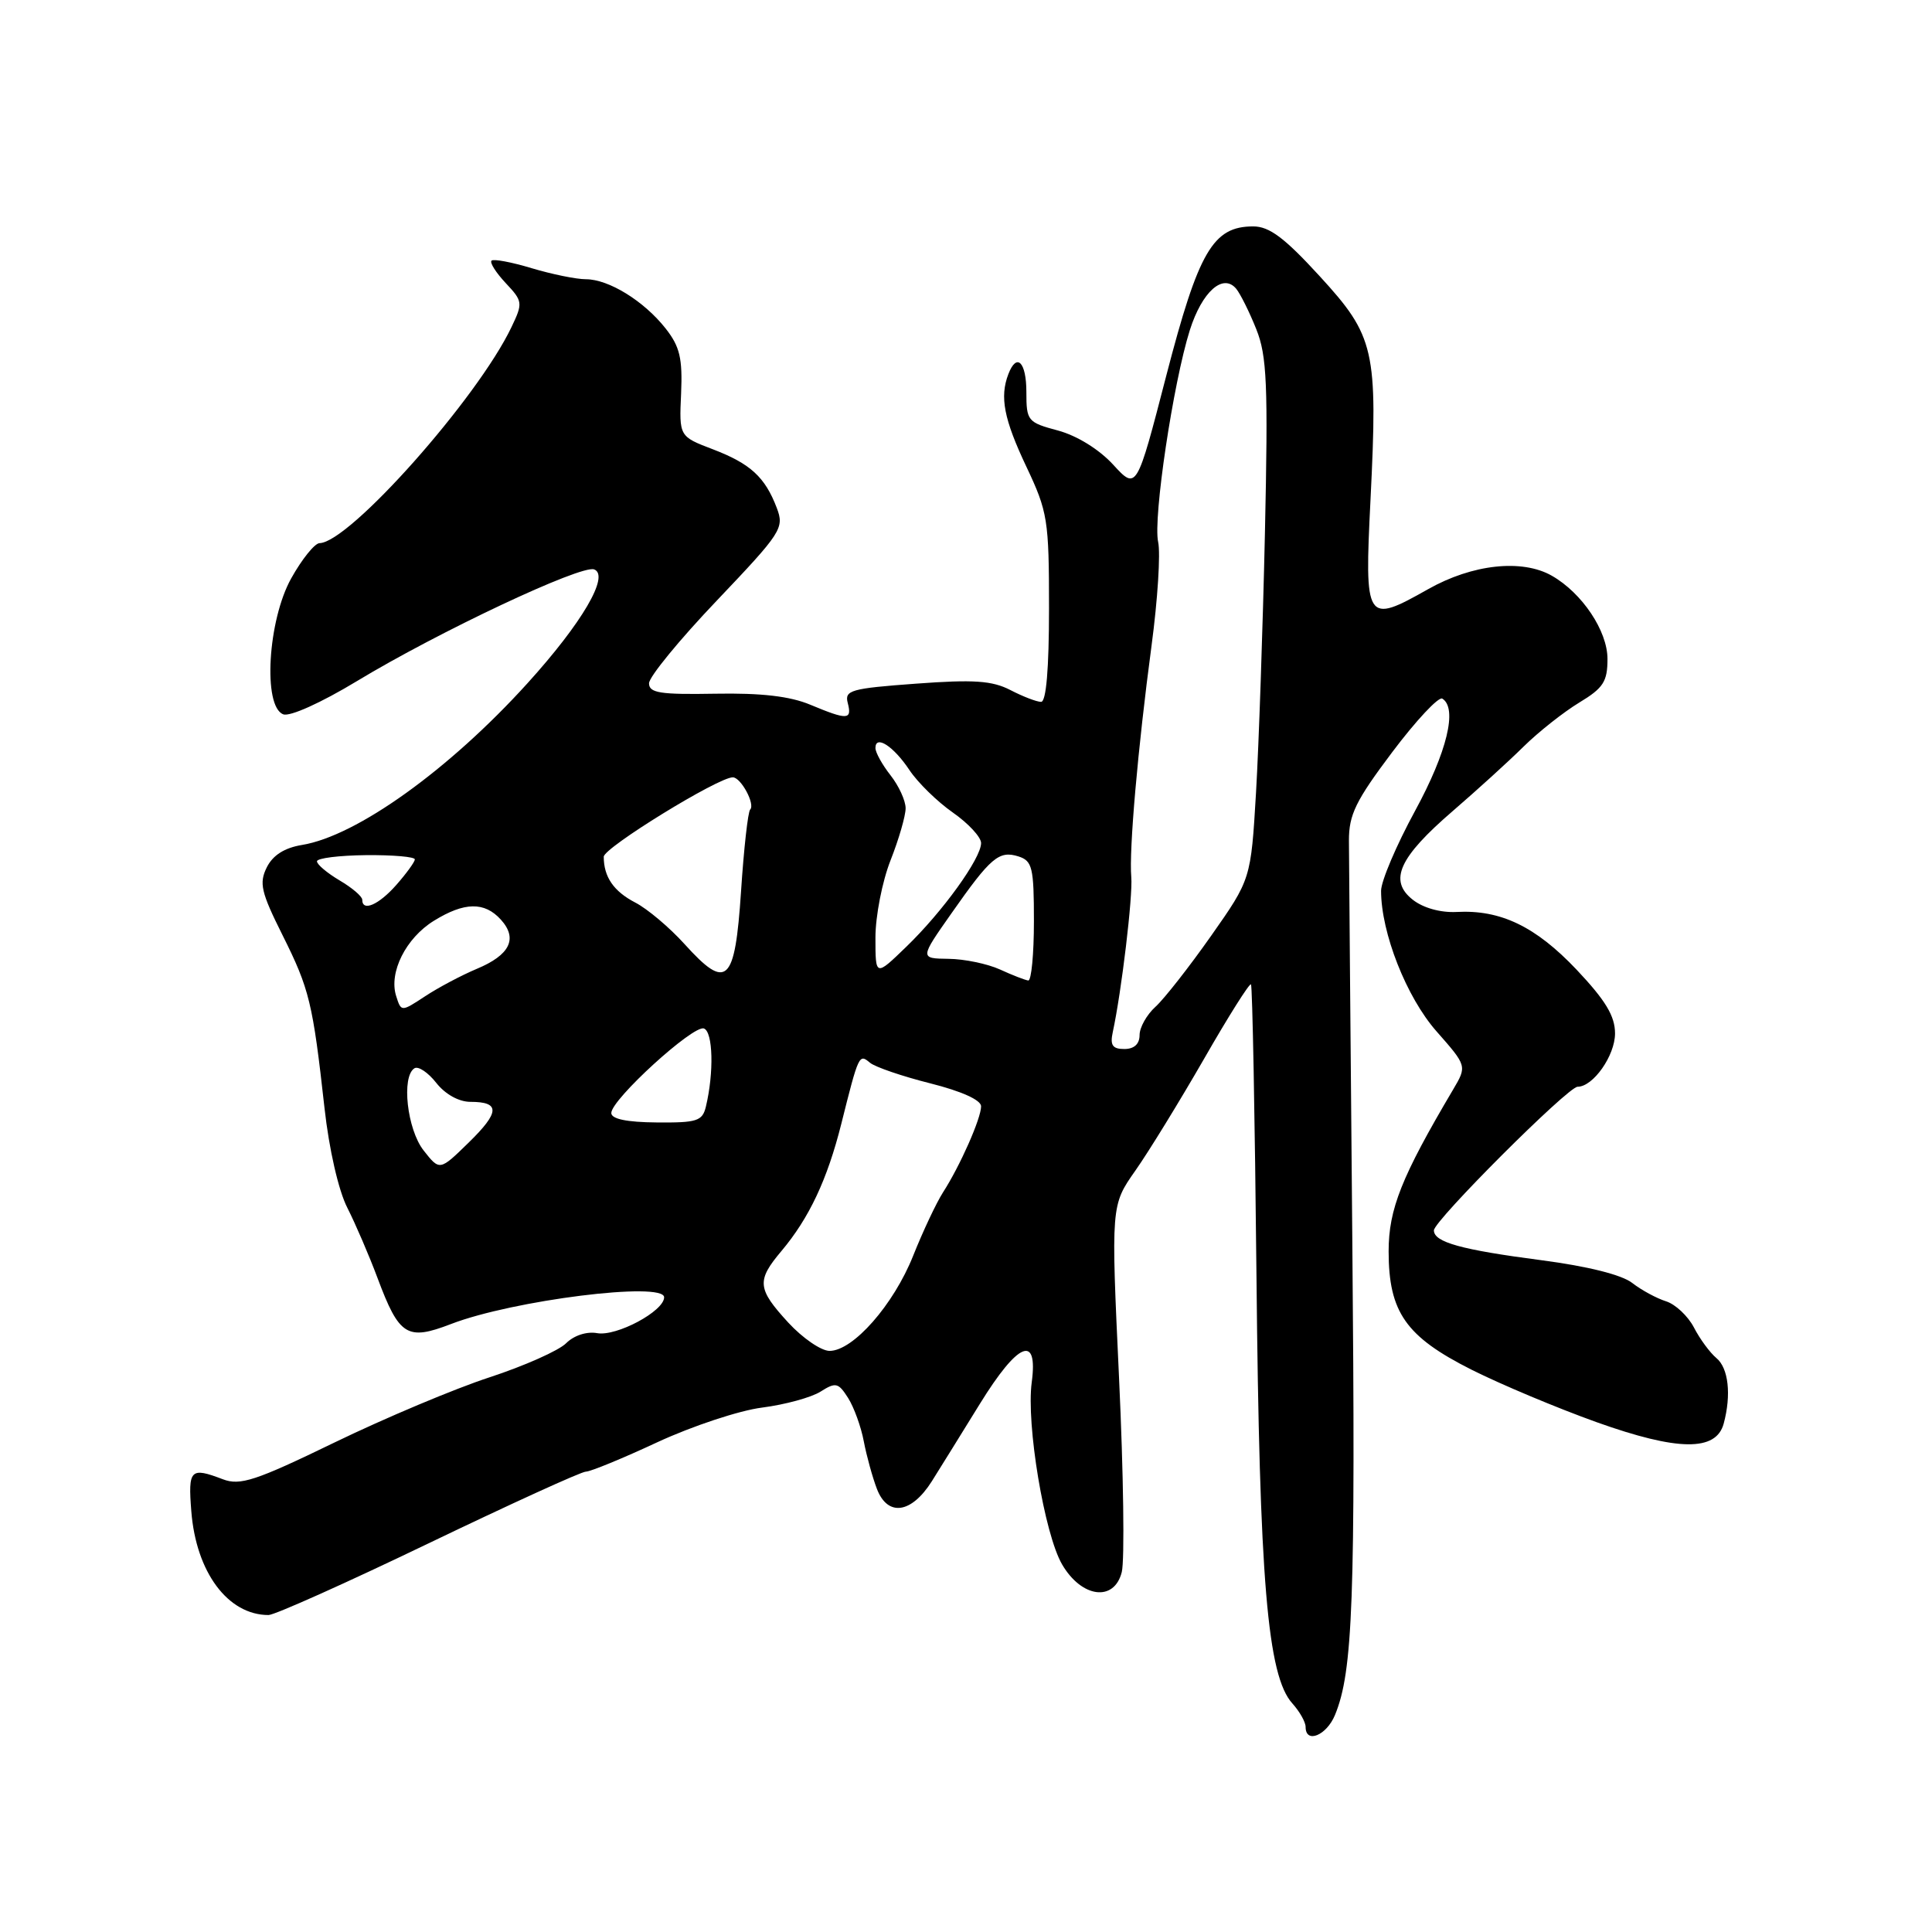 <?xml version="1.0" encoding="UTF-8" standalone="no"?>
<!DOCTYPE svg PUBLIC "-//W3C//DTD SVG 1.1//EN" "http://www.w3.org/Graphics/SVG/1.1/DTD/svg11.dtd" >
<svg xmlns="http://www.w3.org/2000/svg" xmlns:xlink="http://www.w3.org/1999/xlink" version="1.1" viewBox="0 0 256 256">
 <g >
 <path fill="currentColor"
d=" M 176.89 227.25 C 179.27 221.49 179.62 212.07 179.19 164.50 C 178.95 137.55 178.75 113.65 178.74 111.40 C 178.73 107.94 179.65 106.08 184.48 99.66 C 187.64 95.46 190.63 92.27 191.11 92.57 C 193.16 93.83 191.74 99.66 187.50 107.45 C 185.03 111.99 183.00 116.75 183.00 118.04 C 183.00 123.60 186.36 132.13 190.33 136.64 C 194.39 141.25 194.39 141.25 192.54 144.38 C 185.70 155.94 184.00 160.22 184.00 165.82 C 184.01 173.87 186.28 177.11 194.98 181.49 C 198.86 183.44 206.32 186.57 211.57 188.45 C 222.32 192.29 227.40 192.35 228.40 188.63 C 229.43 184.81 229.03 181.27 227.43 179.95 C 226.57 179.23 225.23 177.41 224.45 175.89 C 223.66 174.38 222.00 172.82 220.76 172.43 C 219.52 172.04 217.50 170.95 216.28 170.00 C 214.90 168.92 210.39 167.79 204.28 166.99 C 193.62 165.60 190.00 164.60 190.00 163.03 C 190.00 161.75 207.76 144.00 209.04 144.00 C 211.10 144.00 214.00 139.87 214.00 136.94 C 214.00 134.63 212.75 132.56 208.90 128.48 C 203.48 122.76 198.83 120.52 193.00 120.84 C 190.89 120.95 188.58 120.31 187.20 119.22 C 183.97 116.68 185.36 113.61 192.54 107.43 C 195.68 104.72 199.89 100.90 201.88 98.93 C 203.87 96.97 207.19 94.35 209.25 93.10 C 212.45 91.17 213.00 90.32 213.00 87.31 C 213.00 83.60 209.64 78.58 205.63 76.29 C 201.69 74.04 195.10 74.75 189.23 78.07 C 180.97 82.73 180.79 82.45 181.60 66.19 C 182.58 46.37 182.17 44.56 174.86 36.59 C 170.21 31.51 168.19 30.00 166.06 30.00 C 160.73 30.00 158.82 33.28 154.55 49.73 C 150.61 64.96 150.61 64.96 147.50 61.57 C 145.65 59.55 142.71 57.73 140.20 57.05 C 136.16 55.97 136.00 55.77 136.00 51.96 C 136.00 47.95 134.72 46.68 133.61 49.58 C 132.45 52.61 133.02 55.54 136.00 61.84 C 138.83 67.82 139.00 68.88 139.00 80.59 C 139.00 88.59 138.63 93.00 137.95 93.00 C 137.37 93.00 135.55 92.30 133.89 91.44 C 131.47 90.19 129.03 90.02 121.36 90.59 C 112.75 91.22 111.89 91.46 112.33 93.14 C 112.92 95.41 112.31 95.44 107.37 93.38 C 104.67 92.25 100.86 91.81 94.75 91.92 C 87.47 92.05 86.00 91.82 86.00 90.54 C 86.00 89.69 90.05 84.75 95.00 79.56 C 103.56 70.56 103.94 69.98 102.93 67.31 C 101.37 63.21 99.44 61.44 94.45 59.53 C 89.99 57.83 89.99 57.83 90.25 52.14 C 90.45 47.48 90.08 45.92 88.21 43.54 C 85.34 39.89 80.66 37.00 77.63 37.00 C 76.36 37.00 73.13 36.34 70.46 35.54 C 67.78 34.73 65.38 34.28 65.13 34.54 C 64.87 34.80 65.72 36.13 67.01 37.51 C 69.27 39.91 69.30 40.15 67.78 43.33 C 63.28 52.78 46.30 71.89 42.34 71.97 C 41.70 71.99 40.01 74.08 38.59 76.63 C 35.48 82.19 34.81 93.61 37.53 94.65 C 38.41 94.99 42.55 93.12 47.28 90.26 C 58.05 83.74 77.03 74.80 78.73 75.45 C 80.82 76.25 77.14 82.54 69.88 90.55 C 59.51 101.99 47.27 110.77 40.02 111.96 C 37.70 112.34 36.15 113.32 35.35 114.93 C 34.31 117.02 34.59 118.22 37.44 123.92 C 41.01 131.07 41.44 132.86 43.00 146.83 C 43.60 152.27 44.86 157.77 46.02 160.03 C 47.10 162.16 48.91 166.36 50.03 169.36 C 52.90 177.03 53.94 177.68 59.76 175.44 C 67.95 172.28 88.00 169.77 88.00 171.90 C 88.00 173.73 81.70 177.11 79.13 176.65 C 77.74 176.40 76.05 176.95 75.01 177.99 C 74.04 178.96 69.48 180.99 64.87 182.50 C 60.27 184.00 51.03 187.89 44.34 191.13 C 33.85 196.22 31.82 196.88 29.53 196.01 C 25.23 194.37 24.91 194.69 25.35 200.25 C 25.98 208.33 30.20 214.00 35.58 214.00 C 36.39 214.00 45.94 209.72 56.79 204.50 C 67.65 199.28 77.03 195.00 77.63 195.00 C 78.23 195.00 82.50 193.25 87.11 191.10 C 91.73 188.96 97.97 186.89 101.00 186.51 C 104.03 186.12 107.50 185.17 108.72 184.40 C 110.74 183.12 111.08 183.20 112.38 185.24 C 113.16 186.48 114.10 189.07 114.46 191.00 C 114.83 192.93 115.61 195.76 116.20 197.30 C 117.63 201.00 120.76 200.56 123.47 196.28 C 124.58 194.51 127.45 189.89 129.83 186.03 C 134.89 177.83 137.57 176.71 136.71 183.16 C 135.96 188.70 138.39 203.27 140.73 207.29 C 143.32 211.73 147.64 212.29 148.64 208.31 C 149.03 206.77 148.87 195.20 148.28 182.60 C 147.21 159.71 147.21 159.71 150.45 155.10 C 152.23 152.57 156.32 145.90 159.55 140.29 C 162.77 134.67 165.57 130.24 165.76 130.43 C 165.95 130.62 166.28 148.04 166.49 169.14 C 166.88 209.42 167.94 222.07 171.25 225.72 C 172.21 226.79 173.00 228.18 173.00 228.83 C 173.00 231.09 175.77 229.97 176.89 227.25 Z  M 104.45 175.25 C 100.33 170.76 100.23 169.70 103.55 165.76 C 107.21 161.41 109.62 156.30 111.47 148.94 C 113.79 139.68 113.83 139.61 115.28 140.82 C 115.97 141.39 119.57 142.62 123.27 143.55 C 127.40 144.59 130.00 145.76 130.00 146.59 C 130.00 148.19 127.21 154.50 124.95 158.00 C 124.07 159.38 122.29 163.15 121.00 166.39 C 118.41 172.89 113.04 179.00 109.92 179.00 C 108.81 179.00 106.35 177.31 104.45 175.25 Z  M 56.13 152.44 C 53.94 149.65 53.16 142.64 54.92 141.55 C 55.43 141.24 56.73 142.11 57.81 143.49 C 59.00 145.00 60.81 146.00 62.33 146.00 C 66.30 146.00 66.24 147.36 62.09 151.41 C 58.26 155.15 58.26 155.15 56.13 152.44 Z  M 81.00 147.48 C 81.00 145.69 91.86 135.78 93.27 136.28 C 94.48 136.71 94.62 142.12 93.53 146.65 C 93.07 148.55 92.35 148.78 87.01 148.73 C 83.05 148.70 81.00 148.27 81.00 147.48 Z  M 147.45 136.75 C 148.61 131.39 150.12 118.72 149.90 116.22 C 149.59 112.65 150.76 99.22 152.59 85.52 C 153.40 79.47 153.79 73.31 153.46 71.81 C 152.77 68.67 155.45 50.74 157.66 43.74 C 159.28 38.64 162.06 36.16 163.81 38.27 C 164.36 38.95 165.56 41.35 166.46 43.61 C 167.88 47.14 168.04 50.93 167.61 70.61 C 167.33 83.20 166.80 98.67 166.43 105.00 C 165.75 116.50 165.75 116.50 160.48 124.00 C 157.58 128.12 154.26 132.36 153.11 133.40 C 151.95 134.45 151.00 136.14 151.00 137.15 C 151.00 138.34 150.28 139.00 148.98 139.00 C 147.41 139.00 147.07 138.50 147.45 136.75 Z  M 52.49 131.97 C 51.50 128.85 53.78 124.30 57.49 122.01 C 61.53 119.51 64.20 119.46 66.37 121.86 C 68.64 124.37 67.58 126.54 63.17 128.38 C 61.15 129.23 58.07 130.86 56.33 132.01 C 53.16 134.09 53.16 134.09 52.49 131.97 Z  M 132.50 128.46 C 130.85 127.71 127.78 127.07 125.69 127.05 C 121.87 127.00 121.87 127.00 126.08 121.01 C 131.28 113.59 132.37 112.67 134.95 113.48 C 136.79 114.07 137.00 114.95 137.00 122.07 C 137.00 126.43 136.66 129.96 136.25 129.92 C 135.84 129.87 134.15 129.22 132.50 128.46 Z  M 90.70 125.09 C 88.72 122.90 85.78 120.42 84.17 119.59 C 81.32 118.11 80.00 116.20 80.00 113.52 C 80.00 112.33 95.15 103.00 97.10 103.00 C 98.17 103.00 100.10 106.57 99.40 107.27 C 99.11 107.56 98.56 112.45 98.19 118.14 C 97.38 130.31 96.31 131.30 90.70 125.09 Z  M 116.00 124.24 C 116.00 121.40 116.90 116.79 118.00 114.00 C 119.10 111.21 120.00 108.10 120.00 107.10 C 120.00 106.09 119.10 104.13 118.00 102.73 C 116.90 101.33 116.00 99.71 116.00 99.12 C 116.00 97.32 118.40 98.87 120.50 102.03 C 121.60 103.69 124.19 106.22 126.25 107.66 C 128.31 109.10 130.00 110.92 130.00 111.71 C 130.00 113.74 124.91 120.80 120.09 125.45 C 116.00 129.41 116.00 129.41 116.00 124.24 Z  M 48.00 119.22 C 48.00 118.78 46.65 117.63 45.00 116.66 C 43.35 115.68 42.00 114.55 42.00 114.13 C 42.00 113.71 44.92 113.35 48.50 113.31 C 52.08 113.28 54.99 113.53 54.97 113.88 C 54.95 114.22 53.85 115.74 52.52 117.25 C 50.19 119.90 48.00 120.85 48.00 119.22 Z "/>
</g>
</svg>